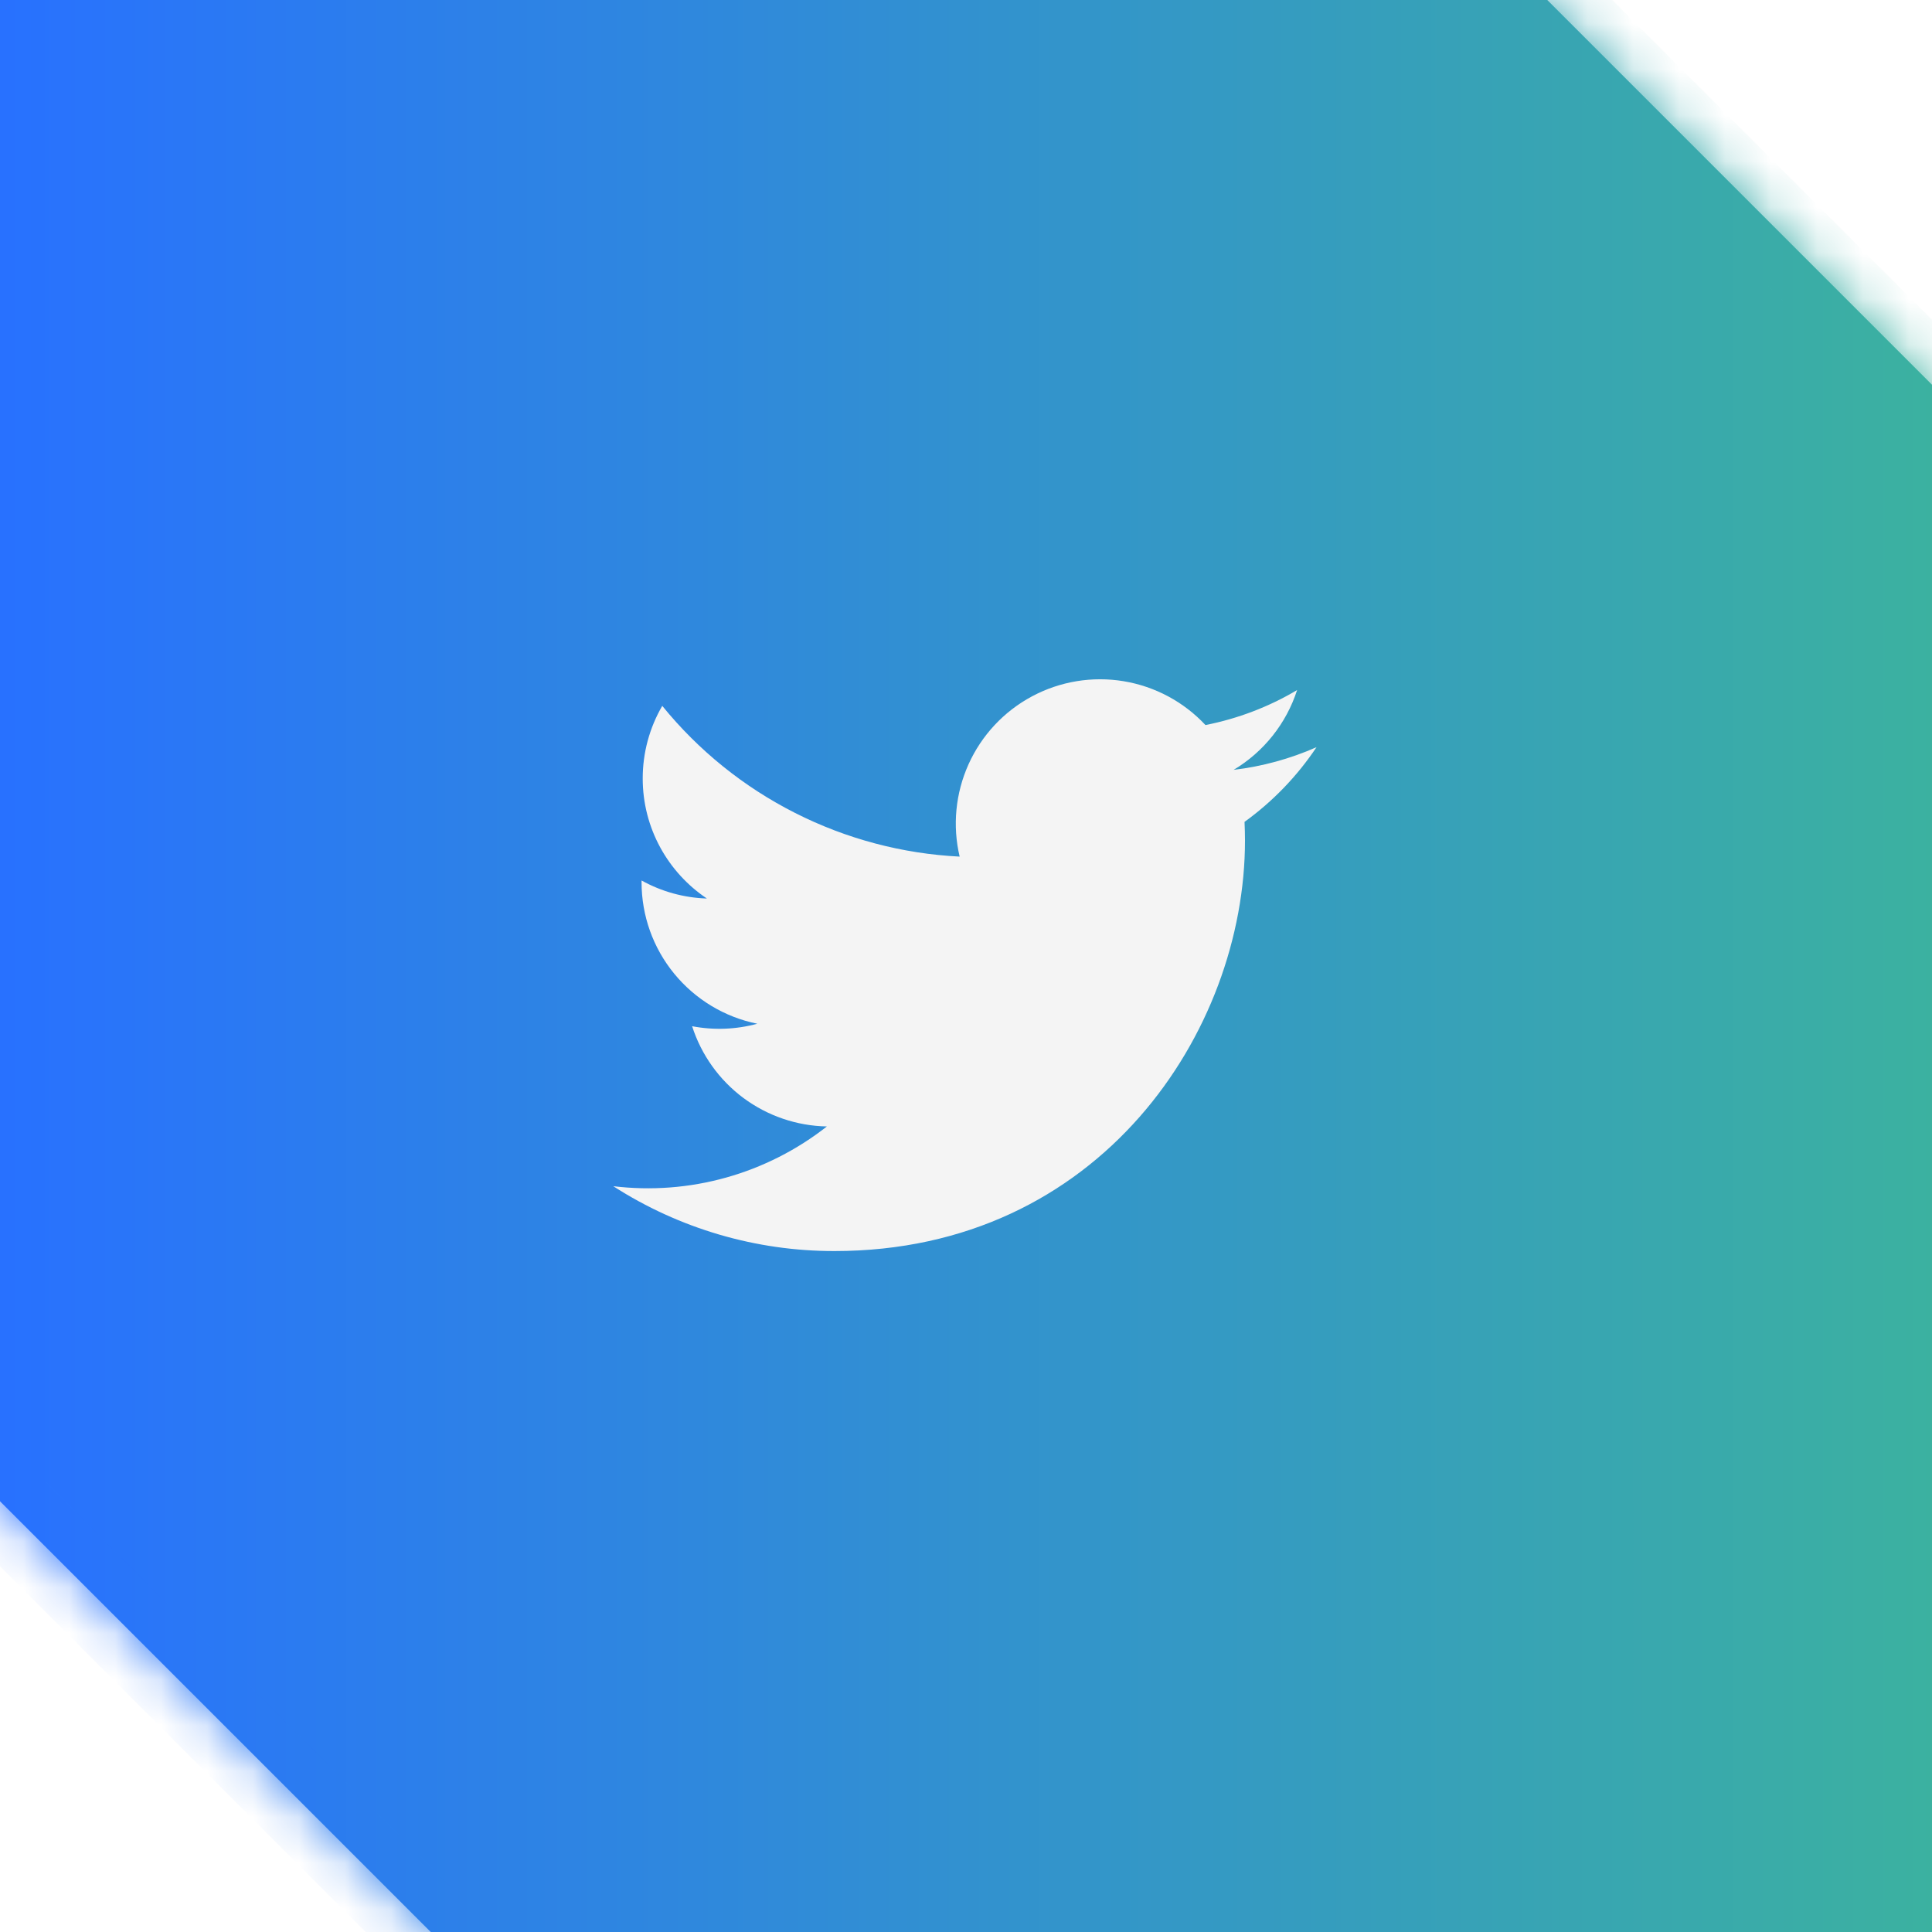 <svg width="42" height="42" viewBox="0 0 42 42" fill="none" xmlns="http://www.w3.org/2000/svg">
<g filter="url(#filter0_bi_698_3178)">
<mask id="path-1-inside-1_698_3178" fill="white">
<path fill-rule="evenodd" clip-rule="evenodd" d="M0 0H33.636L42 8.364V42H9.364L0 32.636V0Z"/>
</mask>
<path fill-rule="evenodd" clip-rule="evenodd" d="M0 0H33.636L42 8.364V42H9.364L0 32.636V0Z" fill="url(#paint0_linear_698_3178)"/>
<path d="M33.636 0L34.343 -0.707L34.05 -1H33.636V0ZM0 0V-1H-1V0H0ZM42 8.364H43V7.95L42.707 7.657L42 8.364ZM42 42V43H43V42H42ZM9.364 42L8.657 42.707L8.949 43H9.364V42ZM0 32.636H-1V33.051L-0.707 33.343L0 32.636ZM33.636 -1H0V1H33.636V-1ZM42.707 7.657L34.343 -0.707L32.929 0.707L41.293 9.071L42.707 7.657ZM43 42V8.364H41V42H43ZM9.364 43H42V41H9.364V43ZM-0.707 33.343L8.657 42.707L10.071 41.293L0.707 31.929L-0.707 33.343ZM-1 0V32.636H1V0H-1Z" fill="url(#paint1_linear_698_3178)" mask="url(#path-1-inside-1_698_3178)"/>
<g clip-path="url(#clip0_698_3178)">
<g clip-path="url(#clip1_698_3178)">
<path d="M28.62 16.243C28.047 16.496 27.44 16.662 26.818 16.736C27.474 16.344 27.964 15.727 28.198 15.001C27.583 15.367 26.909 15.623 26.206 15.762C25.734 15.257 25.109 14.922 24.427 14.809C23.744 14.696 23.044 14.812 22.435 15.138C21.825 15.464 21.34 15.983 21.056 16.613C20.772 17.243 20.703 17.95 20.862 18.622C19.615 18.56 18.395 18.236 17.281 17.671C16.167 17.107 15.184 16.314 14.397 15.345C14.118 15.824 13.972 16.368 13.972 16.922C13.972 18.01 14.526 18.97 15.367 19.533C14.869 19.517 14.382 19.383 13.947 19.141V19.18C13.947 19.904 14.197 20.606 14.656 21.166C15.115 21.727 15.753 22.112 16.463 22.255C16.001 22.381 15.516 22.399 15.046 22.309C15.246 22.933 15.636 23.478 16.161 23.869C16.687 24.259 17.321 24.476 17.976 24.488C17.325 24.999 16.58 25.377 15.783 25.6C14.987 25.823 14.154 25.886 13.332 25.787C14.766 26.709 16.435 27.199 18.14 27.197C23.91 27.197 27.065 22.417 27.065 18.272C27.065 18.137 27.061 18.001 27.055 17.867C27.669 17.423 28.2 16.873 28.62 16.243L28.62 16.243Z" fill="#F4F4F4"/>
</g>
</g>
</g>
<defs>
<filter id="filter0_bi_698_3178" x="-48" y="-48" width="138" height="138" filterUnits="userSpaceOnUse" color-interpolation-filters="sRGB">
<feFlood flood-opacity="0" result="BackgroundImageFix"/>
<feGaussianBlur in="BackgroundImageFix" stdDeviation="24"/>
<feComposite in2="SourceAlpha" operator="in" result="effect1_backgroundBlur_698_3178"/>
<feBlend mode="normal" in="SourceGraphic" in2="effect1_backgroundBlur_698_3178" result="shape"/>
<feColorMatrix in="SourceAlpha" type="matrix" values="0 0 0 0 0 0 0 0 0 0 0 0 0 0 0 0 0 0 127 0" result="hardAlpha"/>
<feOffset/>
<feGaussianBlur stdDeviation="6"/>
<feComposite in2="hardAlpha" operator="arithmetic" k2="-1" k3="1"/>
<feColorMatrix type="matrix" values="0 0 0 0 1 0 0 0 0 1 0 0 0 0 1 0 0 0 0.2 0"/>
<feBlend mode="normal" in2="shape" result="effect2_innerShadow_698_3178"/>
</filter>
<linearGradient id="paint0_linear_698_3178" x1="60.254" y1="21" x2="1.4092e-05" y2="21" gradientUnits="userSpaceOnUse">
<stop stop-color="#44CD77"/>
<stop offset="1" stop-color="#2871FF"/>
</linearGradient>
<linearGradient id="paint1_linear_698_3178" x1="60.254" y1="21" x2="1.4092e-05" y2="21" gradientUnits="userSpaceOnUse">
<stop stop-color="#44CD77"/>
<stop offset="1" stop-color="#2871FF"/>
</linearGradient>
<clipPath id="clip0_698_3178">
<rect width="18" height="18" fill="white" transform="translate(12 12)"/>
</clipPath>
<clipPath id="clip1_698_3178">
<rect width="18" height="18" fill="white" transform="translate(12 12)"/>
</clipPath>
</defs>
</svg>
